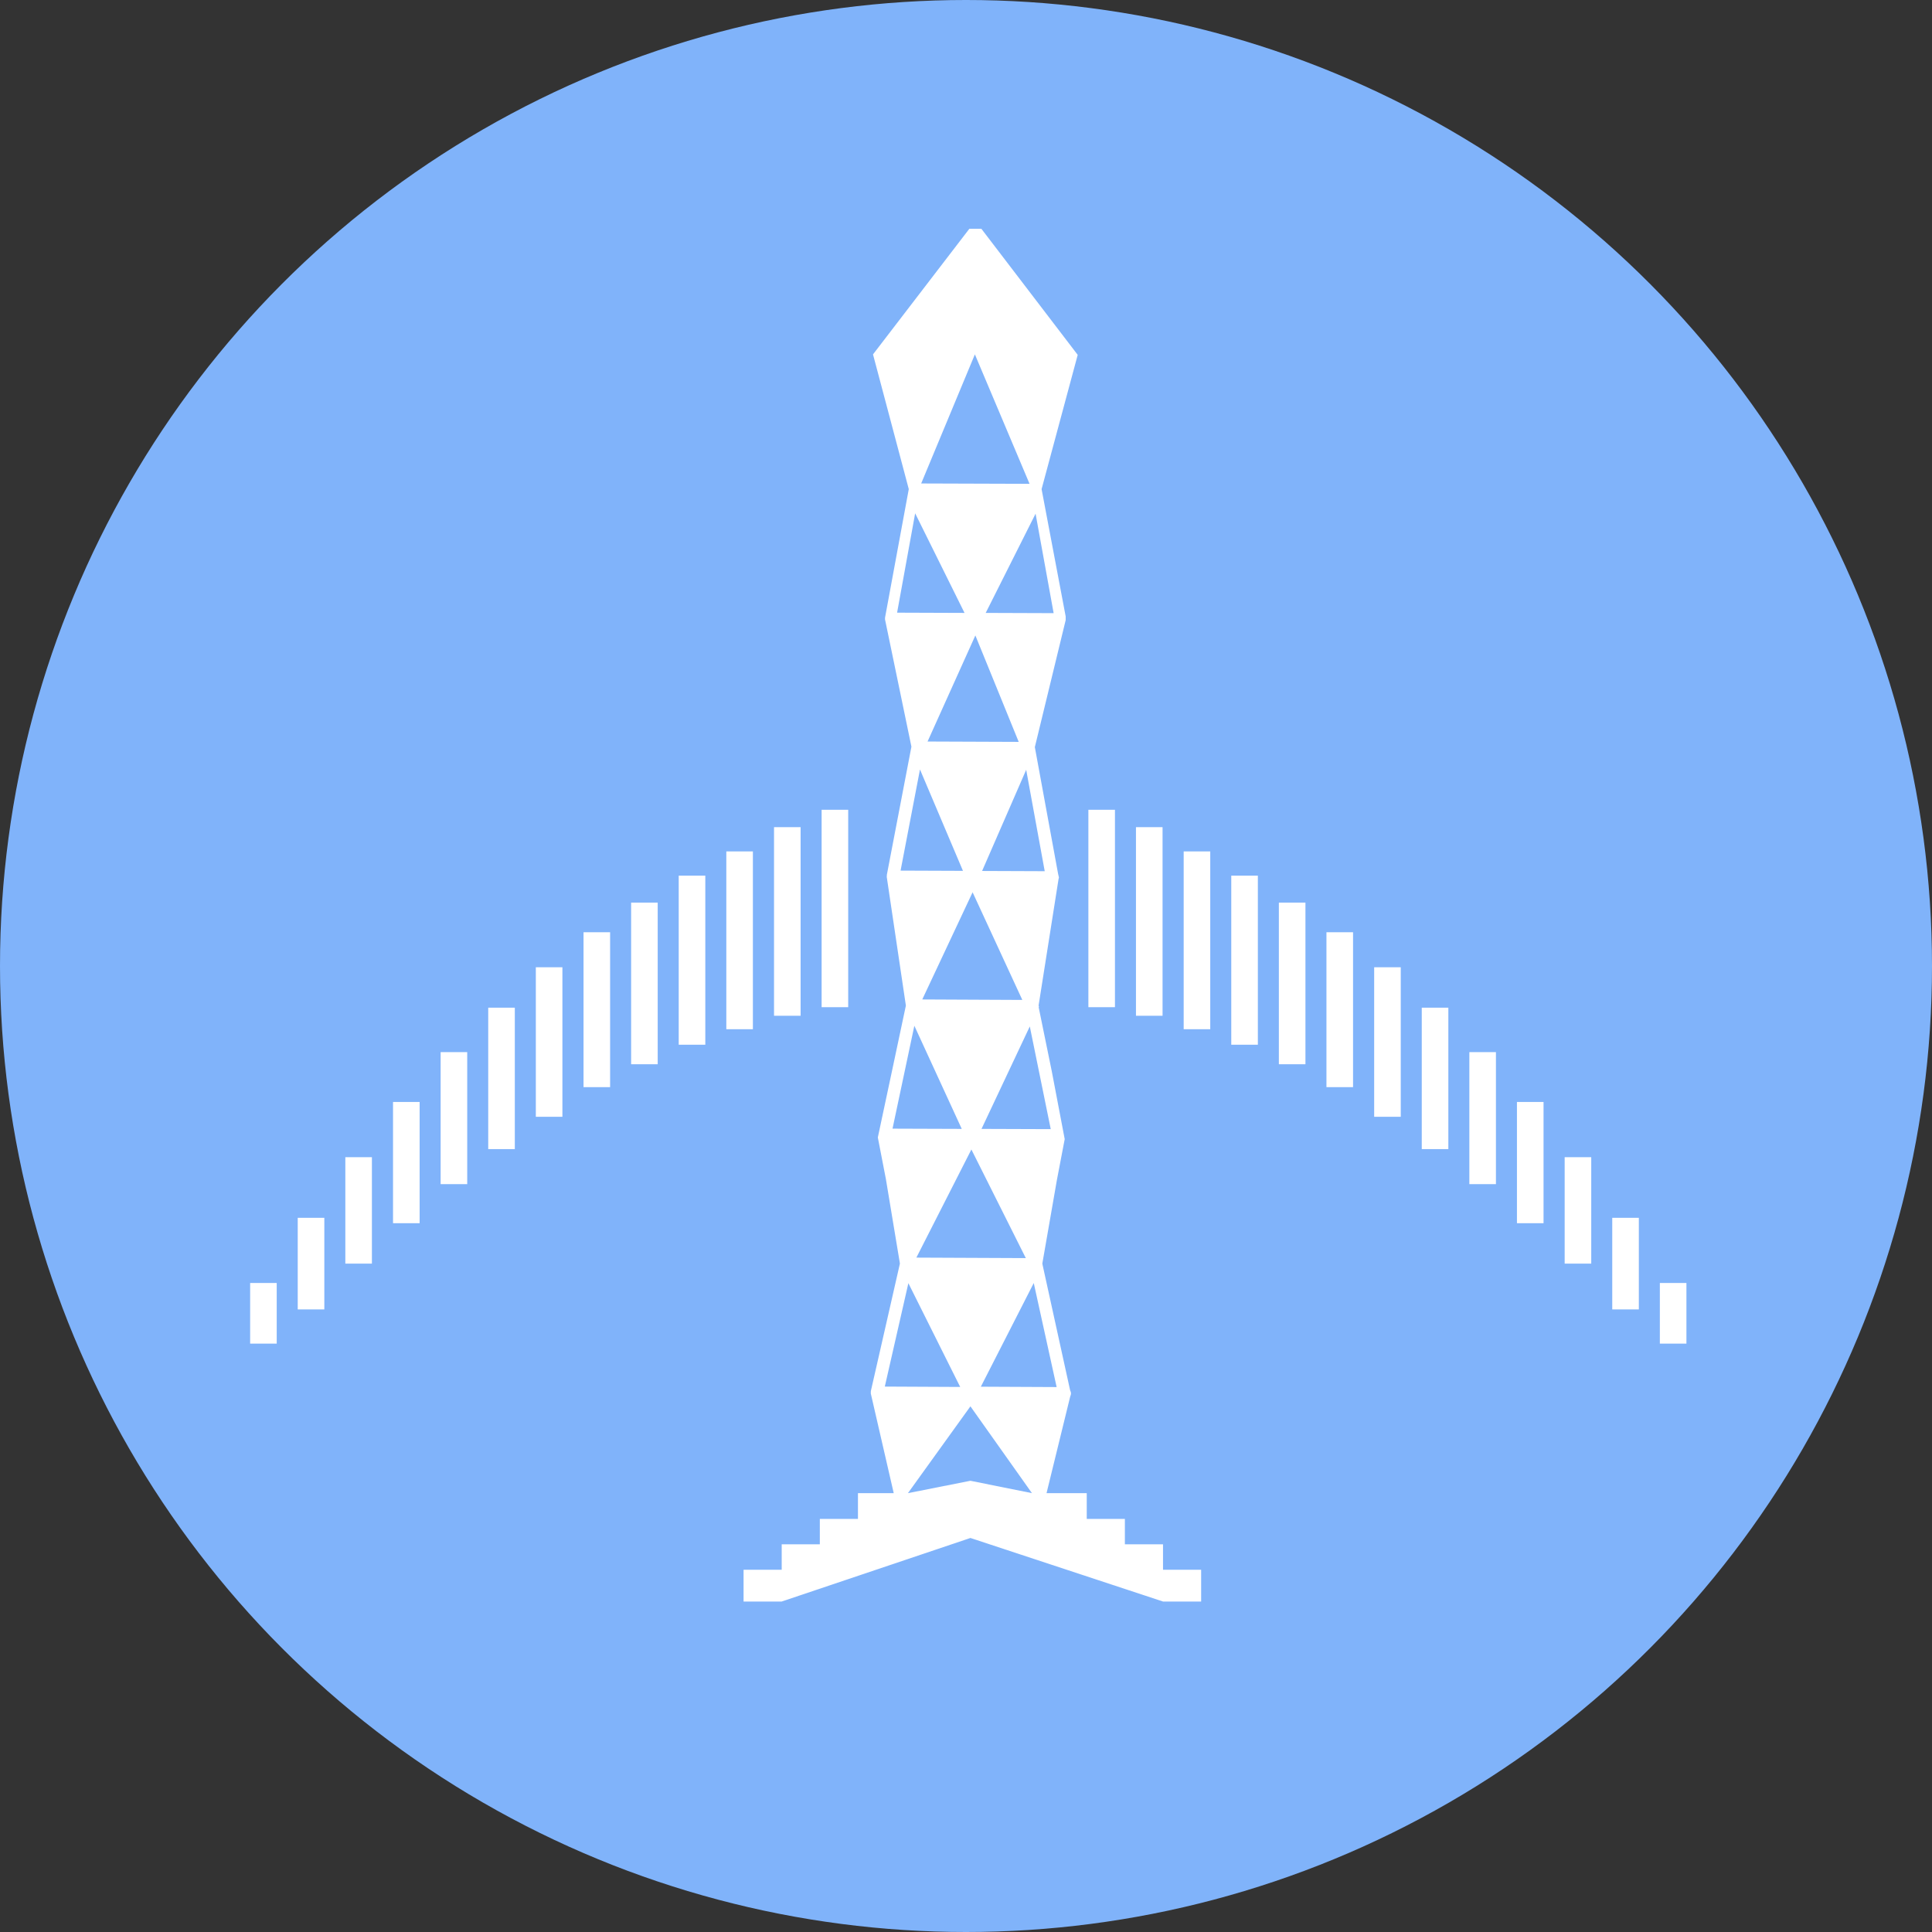 <svg xmlns="http://www.w3.org/2000/svg" width="152" height="152" fill="none" viewBox="0 0 152 152"><rect x="0" y="0" width="152" height="152" fill="#333333" stroke="none"/><circle cx="76" cy="76" r="76" fill="#80B3FA"/><path fill="#fff" d="M110.204 76.099H108.113V87.863H110.204V76.099Z"/><path fill="#fff" d="M106.451 73.344H104.359V85.531H106.451V73.344Z"/><path fill="#fff" d="M98.962 68.892H96.87V82.193H98.962V68.892Z"/><path fill="#fff" d="M102.706 71.012H100.615V83.73H102.706V71.012Z"/><path fill="#fff" d="M95.217 66.985H93.126V80.974H95.217V66.985Z"/><path fill="#fff" d="M91.464 65.077H89.372V79.915H91.464V65.077Z"/><path fill="#fff" d="M87.719 63.709H85.628V79.24H87.719V63.709Z"/><path fill="#fff" d="M113.949 79.279H111.857V90.406H113.949V79.279Z"/><path fill="#fff" d="M117.693 82.776H115.602V93.162H117.693V82.776Z"/><path fill="#fff" d="M121.438 86.697H119.346V96.235H121.438V86.697Z"/><path fill="#fff" d="M125.191 91.042H123.1V99.415H125.191V91.042Z"/><path fill="#fff" d="M128.936 95.811H126.844V103.018H128.936V95.811Z"/><path fill="#fff" d="M132.68 100.939H130.589V105.709H132.68V100.939Z"/><path fill="#fff" d="M42.156 76.099H44.247V87.863H42.156V76.099Z"/><path fill="#fff" d="M45.91 73.344H48.001V85.531H45.91V73.344Z"/><path fill="#fff" d="M53.398 68.892H55.49V82.193H53.398V68.892Z"/><path fill="#fff" d="M49.654 71.012H51.745V83.73H49.654V71.012Z"/><path fill="#fff" d="M57.143 66.985H59.234V80.974H57.143V66.985Z"/><path fill="#fff" d="M60.897 65.077H62.988V79.915H60.897V65.077Z"/><path fill="#fff" d="M64.641 63.709H66.732V79.24H64.641V63.709Z"/><path fill="#fff" d="M38.411 79.279H40.503V90.406H38.411V79.279Z"/><path fill="#fff" d="M34.667 82.776H36.758V93.162H34.667V82.776Z"/><path fill="#fff" d="M30.922 86.697H33.014V96.235H30.922V86.697Z"/><path fill="#fff" d="M27.169 91.042H29.26V99.415H27.169V91.042Z"/><path fill="#fff" d="M23.424 95.811H25.516V103.018H23.424V95.811Z"/><path fill="#fff" d="M19.68 100.939H21.771V105.709H19.68V100.939Z"/><path fill="#fff" d="M91.5 121.5H88.5V119.5H85.5V117.474H82.336L84.202 109.857C84.23 109.791 84.259 109.715 84.259 109.639C84.259 109.544 84.23 109.459 84.192 109.383L82.023 99.502C82.023 99.474 82.013 99.445 82.004 99.417L83.15 92.842L83.766 89.621L82.752 84.297L81.72 79.257C81.72 79.257 81.739 79.21 81.739 79.181C81.739 79.153 81.72 79.143 81.71 79.115L83.283 69.148C83.283 69.148 83.311 69.073 83.311 69.035C83.311 68.997 83.293 68.959 83.283 68.921C83.283 68.912 83.283 68.893 83.273 68.883C83.273 68.855 83.273 68.826 83.255 68.798L81.417 58.784C81.417 58.784 81.417 58.784 81.417 58.775L83.842 48.789C83.842 48.638 83.842 48.808 83.842 48.733C83.842 48.647 83.842 48.789 83.842 48.496L81.947 38.482C81.947 38.501 81.947 38.473 81.947 38.482L84.789 27.919L77.21 18H76.263L68.684 27.881L71.498 38.482L69.631 48.59C69.631 48.59 69.631 48.628 69.631 48.647C69.631 48.676 69.622 48.714 69.631 48.742L71.706 58.746L69.773 68.826C69.773 68.826 69.773 68.845 69.773 68.855V68.874C69.773 68.874 69.773 68.893 69.773 68.902C69.773 68.95 69.755 68.997 69.773 69.044L71.27 79.115L70.19 84.202L69.063 89.488L69.698 92.766L70.797 99.388C70.797 99.388 70.797 99.417 70.797 99.426L68.513 109.449C68.513 109.449 68.513 109.516 68.513 109.544C68.513 109.582 68.504 109.611 68.513 109.648L70.314 117.474H67.5V119.5H64.5V121.5H61.5V123.5H58.5V126H61.5L76.348 121L91.5 126H94.5V123.5H91.5V121.5ZM76.424 90.436L80.706 98.981L72.095 98.943L76.424 90.436ZM76.519 70.2L80.431 78.669L72.559 78.632L76.519 70.2ZM81 38.065L72.474 38.037L76.699 27.881L81 38.065ZM76.737 49.993L80.147 58.367L72.976 58.339L76.737 49.993ZM76.348 110.643L81.189 117.474L76.348 116.5L71.431 117.474L76.348 110.643ZM77.163 109.108L81.331 100.942L83.131 109.127L77.172 109.099L77.163 109.108ZM77.22 88.816L81.019 80.754L82.667 88.835L77.22 88.816ZM77.267 68.523L80.735 60.565L82.194 68.542L77.267 68.523ZM77.55 48.221L81.474 40.415L82.895 48.24L77.55 48.221ZM72 40.386L75.884 48.221L70.579 48.202L72 40.386ZM72.379 60.537L75.761 68.514L70.853 68.495L72.379 60.537ZM71.943 80.716L75.666 88.816L70.219 88.797L71.933 80.716H71.943ZM71.46 100.942L75.543 109.118L69.612 109.089L71.469 100.942H71.46Z"/></svg>